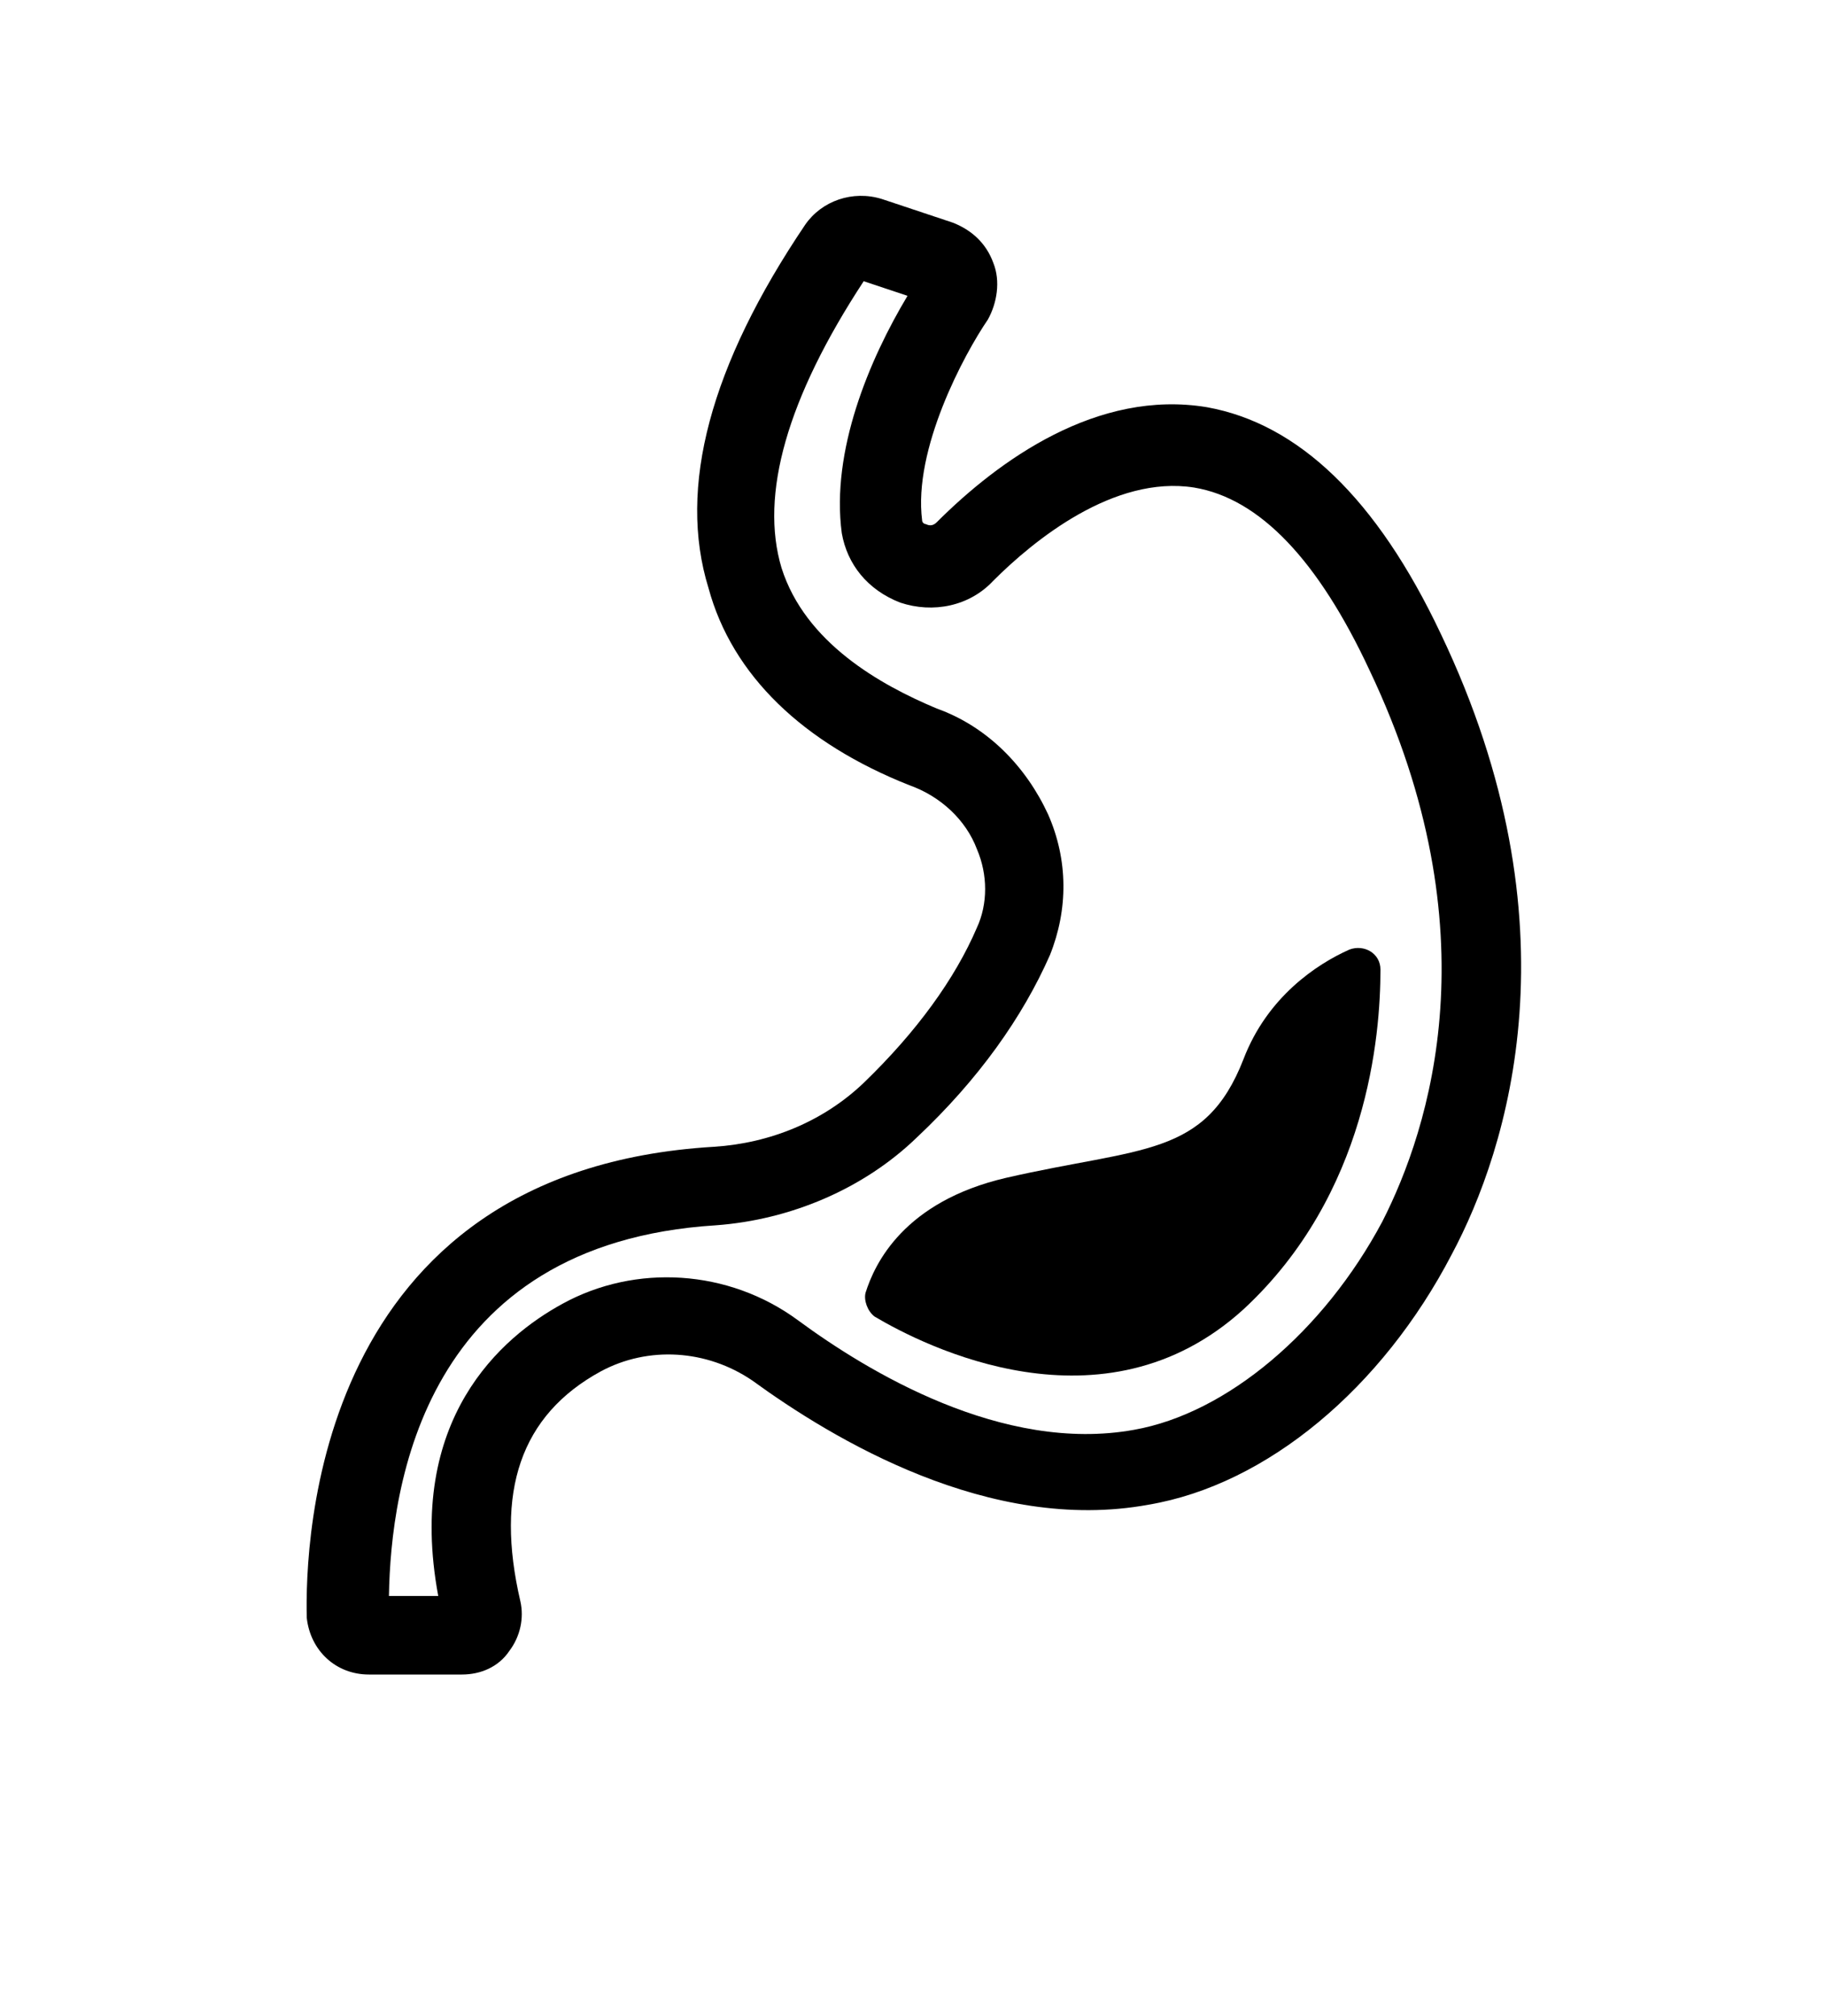 <?xml version="1.0" encoding="utf-8"?>
<!-- Generator: Adobe Illustrator 23.1.1, SVG Export Plug-In . SVG Version: 6.00 Build 0)  -->
<svg version="1.1" xmlns="http://www.w3.org/2000/svg" xmlns:xlink="http://www.w3.org/1999/xlink" x="0px" y="0px"
	 viewBox="0 0 100 110.4" style="enable-background:new 0 0 100 110.4;" xml:space="preserve">
<style type="text/css">
	.st0{fill:none;}
</style>
<g id="Layer_2">
</g>
<g id="Layer_1">
	<path d="M20.2,91.7h5.1c1,0,2-0.4,2.6-1.3c0.6-0.8,0.8-1.8,0.6-2.7c-1.4-6,0-10.2,4.4-12.6c2.6-1.4,5.8-1.2,8.3,0.5
		c4.4,3.2,13,8.4,21.7,6.8c6.5-1.1,12.8-6.4,16.6-13.7c3.1-5.8,7-18.1-0.6-34c-3.5-7.4-7.8-11.5-12.8-12.4c-6-1-11.4,2.9-14.8,6.3
		c-0.2,0.2-0.4,0.2-0.6,0.1c-0.1,0-0.2-0.1-0.2-0.2c-0.5-3.9,2.3-9.1,3.6-11c0.5-0.9,0.7-2.1,0.3-3.1c-0.4-1.1-1.2-1.8-2.2-2.2
		l-3.9-1.3c-1.6-0.5-3.3,0.1-4.2,1.4c-5.2,7.7-7,14.4-5.3,19.9C40.1,37,44,40.7,49.8,43c1.7,0.6,3.1,1.9,3.7,3.5
		c0.6,1.4,0.6,3,0,4.3c-1.2,2.8-3.3,5.7-6.2,8.5c-2.2,2.1-5.1,3.3-8.2,3.5c-21.9,1.3-22.4,21.7-22.3,25.8
		C17,90.4,18.4,91.7,20.2,91.7z M39.2,67.1c4.1-0.3,8.1-2,11-4.8c3.4-3.2,5.8-6.6,7.3-10c1-2.5,1-5.2-0.1-7.7
		c-1.2-2.6-3.3-4.8-6.1-5.8c-3.1-1.3-7.2-3.6-8.5-7.7c-1.2-4,0.3-9.3,4.5-15.7l2.4,0.8c-2.1,3.5-4.2,8.5-3.6,13
		c0.3,1.7,1.4,3.1,3.2,3.8c1.8,0.6,3.8,0.2,5.1-1.2c2.2-2.2,6.6-5.8,11-5.1c3.6,0.6,6.8,4,9.6,10c6.8,14.3,3.3,25.1,0.7,30.2
		c-3.2,6-8.5,10.5-13.6,11.4c-7.2,1.3-14.6-3.2-18.4-6c-3.8-2.8-8.9-3.1-12.9-0.9c-3.3,1.8-8.6,6.3-6.8,16h-2.7
		C21.4,81.4,23.2,68.1,39.2,67.1z"/>
	<path d="M47.9,72.1c2.7,1.6,12.5,6.6,20.2-0.4c6.8-6.3,7.5-15,7.5-18.6c0-0.9-0.9-1.4-1.7-1.1c-1.8,0.8-4.5,2.6-5.8,6
		c-2.1,5.4-5.6,4.8-13,6.5c-5.6,1.3-7.2,4.7-7.7,6.3C47.3,71.2,47.5,71.8,47.9,72.1z"/>
</g>
</svg>
